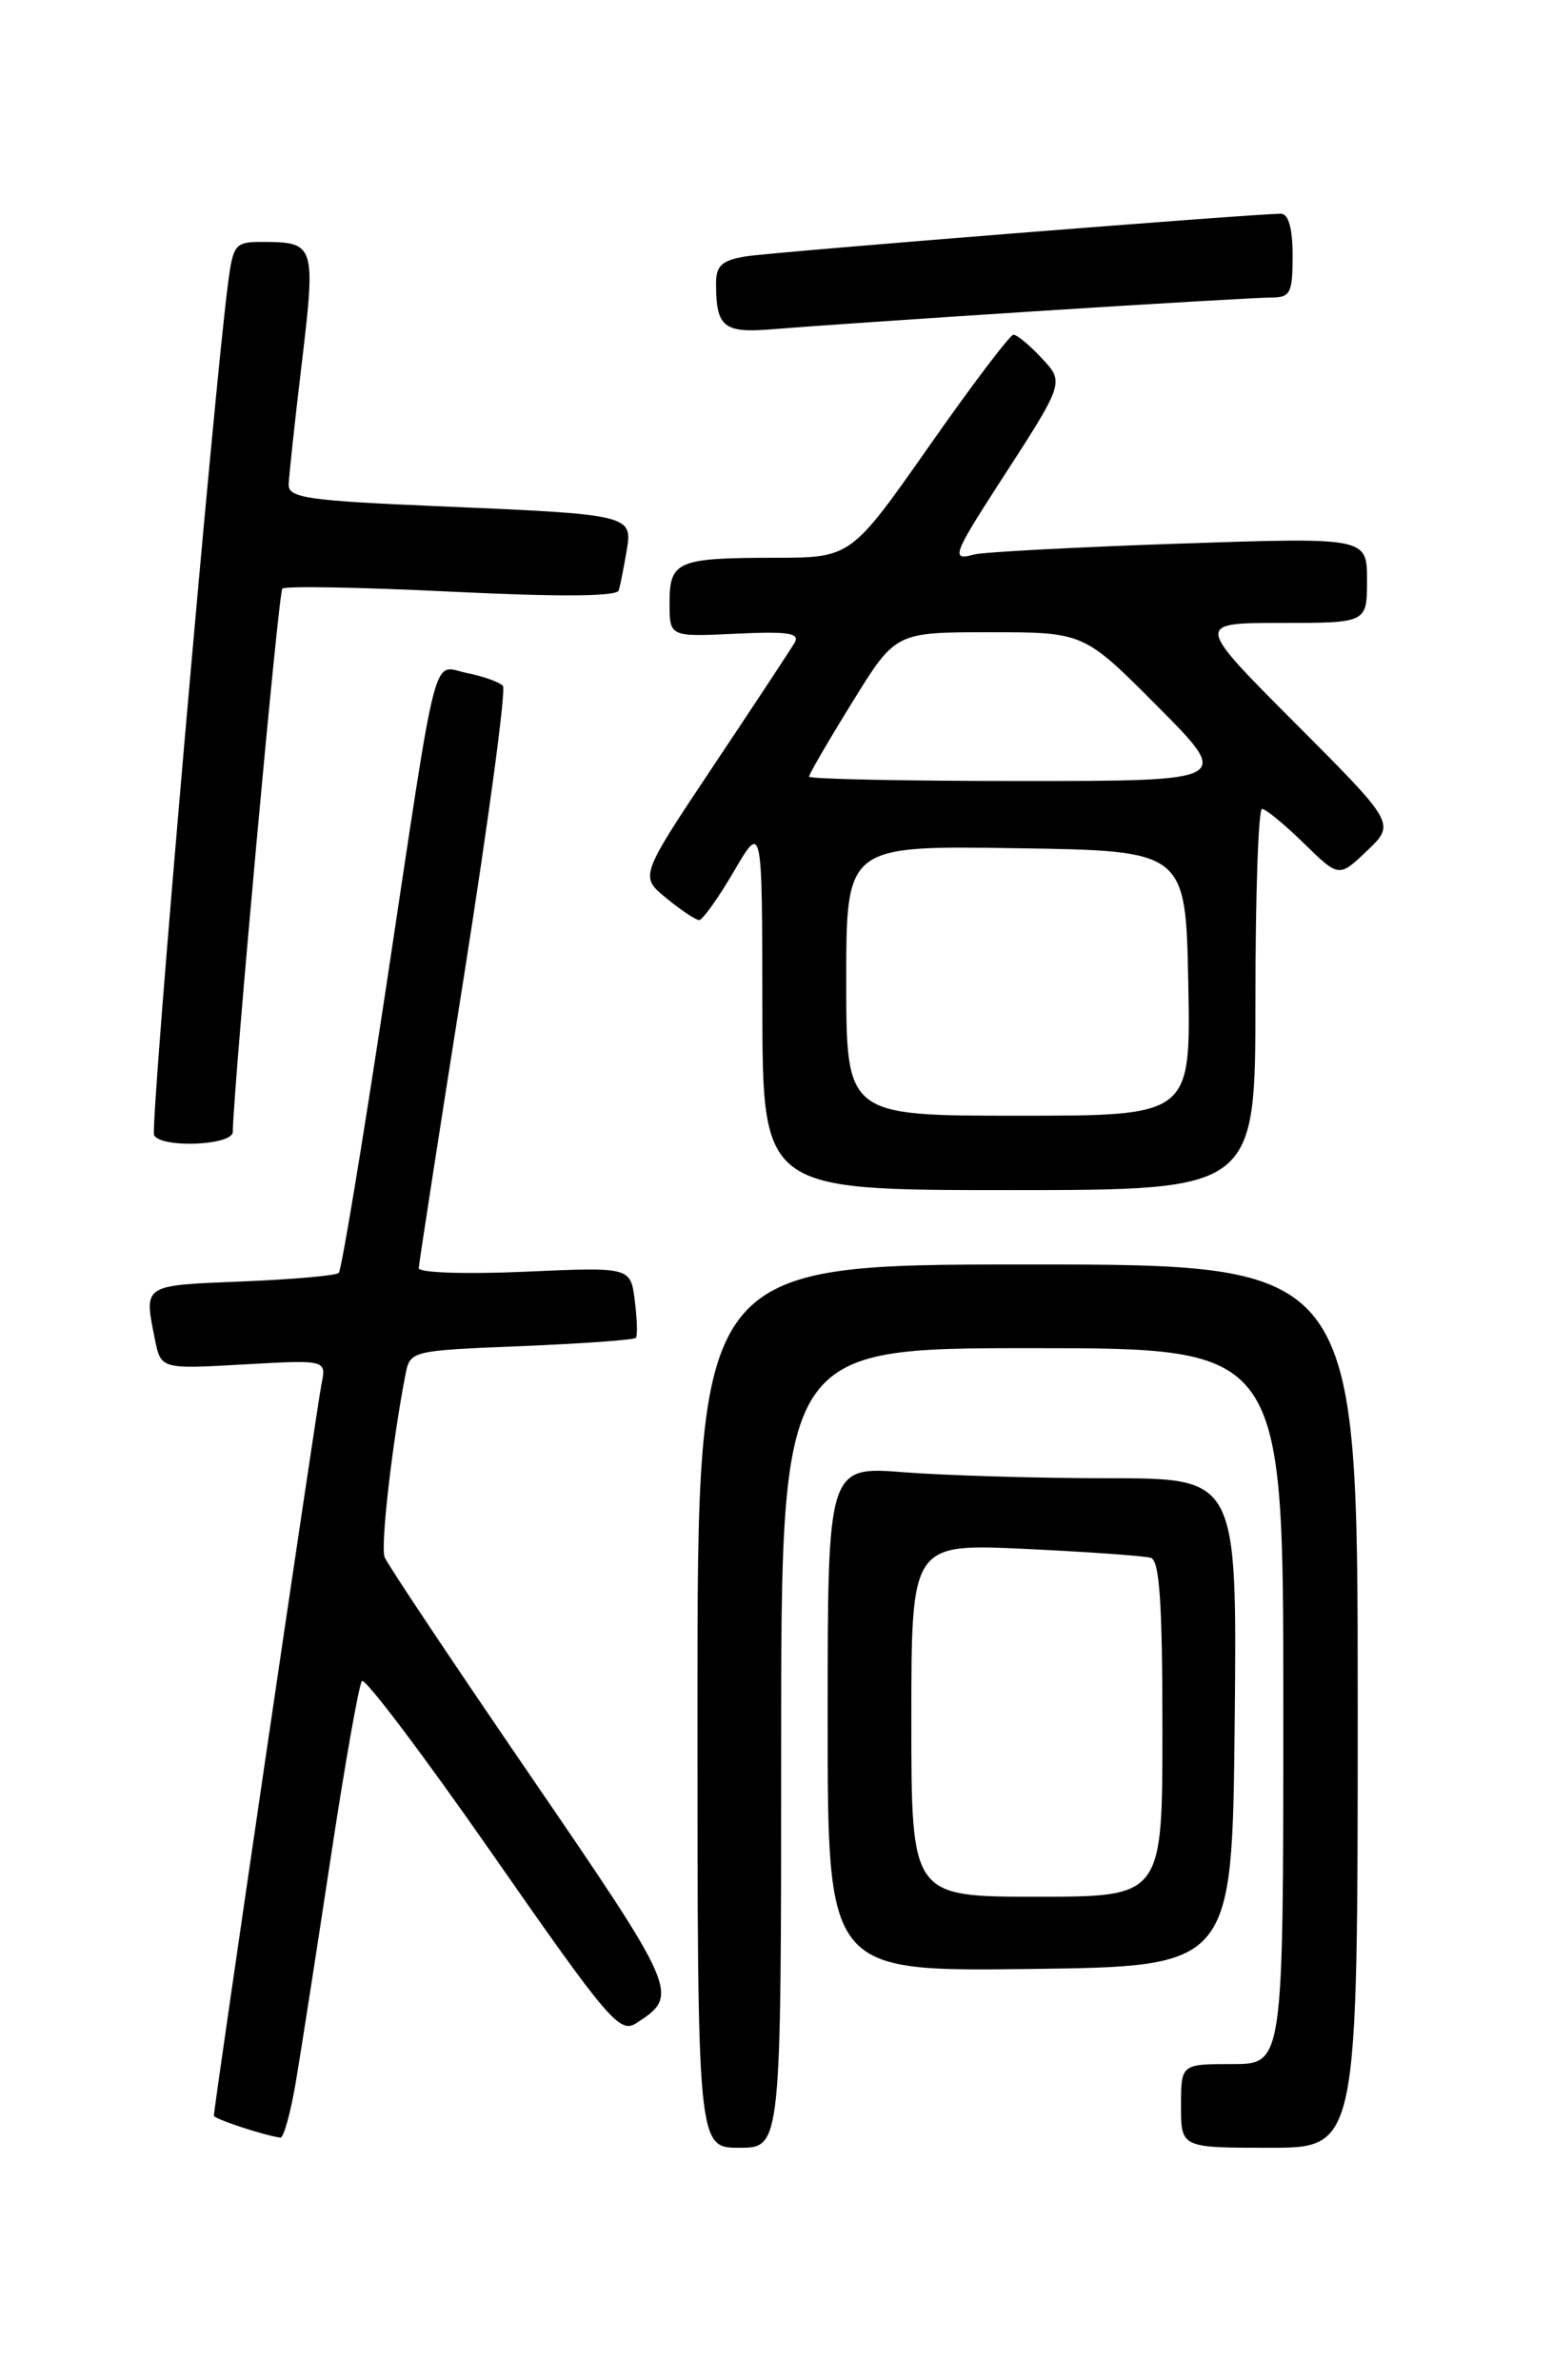 <?xml version="1.0" encoding="UTF-8" standalone="no"?>
<!DOCTYPE svg PUBLIC "-//W3C//DTD SVG 1.1//EN" "http://www.w3.org/Graphics/SVG/1.1/DTD/svg11.dtd" >
<svg xmlns="http://www.w3.org/2000/svg" xmlns:xlink="http://www.w3.org/1999/xlink" version="1.1" viewBox="0 0 167 256">
 <g >
 <path fill="currentColor"
d=" M 84.00 188.00 C 84.00 145.00 84.00 145.00 111.00 145.00 C 138.00 145.00 138.00 145.00 138.00 183.50 C 138.00 222.00 138.00 222.00 132.50 222.00 C 127.00 222.00 127.00 222.00 127.00 226.50 C 127.00 231.00 127.00 231.00 136.50 231.00 C 146.00 231.00 146.00 231.00 146.00 183.50 C 146.00 136.00 146.00 136.00 110.50 136.00 C 75.00 136.00 75.00 136.00 75.00 183.50 C 75.00 231.00 75.00 231.00 79.50 231.00 C 84.00 231.00 84.00 231.00 84.00 188.00 Z  M 31.84 223.75 C 32.42 220.31 34.11 209.40 35.61 199.50 C 37.11 189.60 38.60 181.19 38.92 180.80 C 39.24 180.42 45.58 188.82 53.00 199.48 C 65.48 217.40 66.65 218.76 68.44 217.59 C 73.09 214.58 72.94 214.23 57.09 191.06 C 48.72 178.83 41.64 168.22 41.36 167.48 C 40.90 166.30 42.17 155.22 43.59 147.89 C 44.10 145.27 44.12 145.27 56.07 144.78 C 62.66 144.51 68.20 144.11 68.38 143.89 C 68.57 143.68 68.51 141.87 68.26 139.89 C 67.81 136.27 67.81 136.27 56.41 136.78 C 50.03 137.06 45.01 136.89 45.03 136.39 C 45.05 135.90 47.23 121.78 49.89 105.00 C 52.54 88.22 54.43 74.17 54.08 73.77 C 53.72 73.37 52.01 72.75 50.27 72.40 C 46.38 71.63 47.22 68.39 41.48 106.44 C 38.99 122.90 36.72 136.61 36.43 136.90 C 36.14 137.20 31.42 137.61 25.95 137.83 C 15.28 138.26 15.48 138.13 16.65 144.01 C 17.30 147.26 17.30 147.26 26.20 146.75 C 35.11 146.25 35.11 146.25 34.57 148.87 C 34.08 151.27 23.00 226.63 23.00 227.55 C 23.00 227.89 28.34 229.66 30.15 229.91 C 30.50 229.96 31.27 227.19 31.84 223.75 Z  M 132.77 185.25 C 133.03 159.00 133.03 159.00 119.27 158.99 C 111.69 158.99 101.79 158.70 97.25 158.35 C 89.00 157.70 89.00 157.70 89.00 184.87 C 89.00 212.04 89.00 212.04 110.75 211.77 C 132.50 211.50 132.50 211.50 132.77 185.25 Z  M 135.00 107.50 C 135.00 96.22 135.32 87.00 135.71 87.00 C 136.10 87.00 138.12 88.66 140.20 90.69 C 143.98 94.39 143.98 94.39 147.02 91.49 C 150.05 88.58 150.05 88.58 139.29 77.79 C 128.53 67.00 128.53 67.00 137.77 67.00 C 147.00 67.00 147.00 67.00 147.00 62.40 C 147.00 57.79 147.00 57.79 126.75 58.47 C 115.61 58.85 105.71 59.38 104.75 59.64 C 102.24 60.35 102.49 59.64 107.39 52.06 C 114.56 40.98 114.50 41.16 111.91 38.41 C 110.67 37.08 109.35 36.00 108.98 36.00 C 108.61 36.00 104.53 41.39 99.91 47.99 C 91.50 59.98 91.50 59.98 83.33 59.99 C 72.80 60.00 72.00 60.35 72.00 64.86 C 72.00 68.50 72.00 68.50 79.11 68.16 C 84.84 67.89 86.07 68.09 85.43 69.16 C 84.99 69.90 81.07 75.85 76.71 82.38 C 68.79 94.26 68.79 94.26 71.64 96.59 C 73.21 97.88 74.80 98.94 75.17 98.96 C 75.53 98.98 77.21 96.64 78.90 93.75 C 81.96 88.50 81.96 88.50 81.98 108.25 C 82.00 128.00 82.00 128.00 108.50 128.00 C 135.00 128.00 135.00 128.00 135.00 107.50 Z  M 25.03 121.75 C 25.15 116.28 29.94 63.72 30.36 63.31 C 30.66 63.01 38.85 63.16 48.58 63.64 C 60.25 64.21 66.35 64.16 66.54 63.50 C 66.70 62.95 67.07 61.07 67.37 59.32 C 68.06 55.35 67.97 55.33 46.75 54.43 C 33.11 53.85 31.01 53.54 31.04 52.13 C 31.07 51.23 31.70 45.33 32.46 39.00 C 33.96 26.36 33.86 26.04 28.31 26.02 C 25.31 26.00 25.09 26.25 24.55 30.25 C 23.00 41.86 16.09 121.34 16.57 122.11 C 17.44 123.52 25.00 123.19 25.03 121.75 Z  M 111.45 33.47 C 124.07 32.66 135.43 32.00 136.70 32.00 C 138.76 32.00 139.00 31.53 139.00 27.50 C 139.00 24.57 138.56 23.00 137.75 22.99 C 134.92 22.98 83.25 27.09 80.25 27.57 C 77.64 27.99 77.00 28.56 77.00 30.46 C 77.00 35.26 77.79 35.87 83.33 35.39 C 86.17 35.15 98.83 34.28 111.45 33.47 Z  M 98.00 185.01 C 98.00 166.02 98.00 166.02 110.25 166.59 C 116.99 166.91 123.06 167.34 123.75 167.55 C 124.69 167.84 125.00 172.42 125.00 185.97 C 125.00 204.00 125.00 204.00 111.50 204.00 C 98.00 204.00 98.00 204.00 98.00 185.01 Z  M 91.00 105.48 C 91.00 90.95 91.00 90.95 109.25 91.23 C 127.50 91.50 127.50 91.50 127.78 105.75 C 128.05 120.00 128.05 120.00 109.53 120.00 C 91.00 120.00 91.00 120.00 91.00 105.48 Z  M 87.00 83.53 C 87.00 83.27 89.09 79.67 91.65 75.53 C 96.29 68.00 96.29 68.00 106.42 68.00 C 116.55 68.00 116.55 68.00 124.50 76.00 C 132.45 84.00 132.45 84.00 109.73 84.00 C 97.23 84.00 87.00 83.79 87.00 83.53 Z "/>
</g>
</svg>